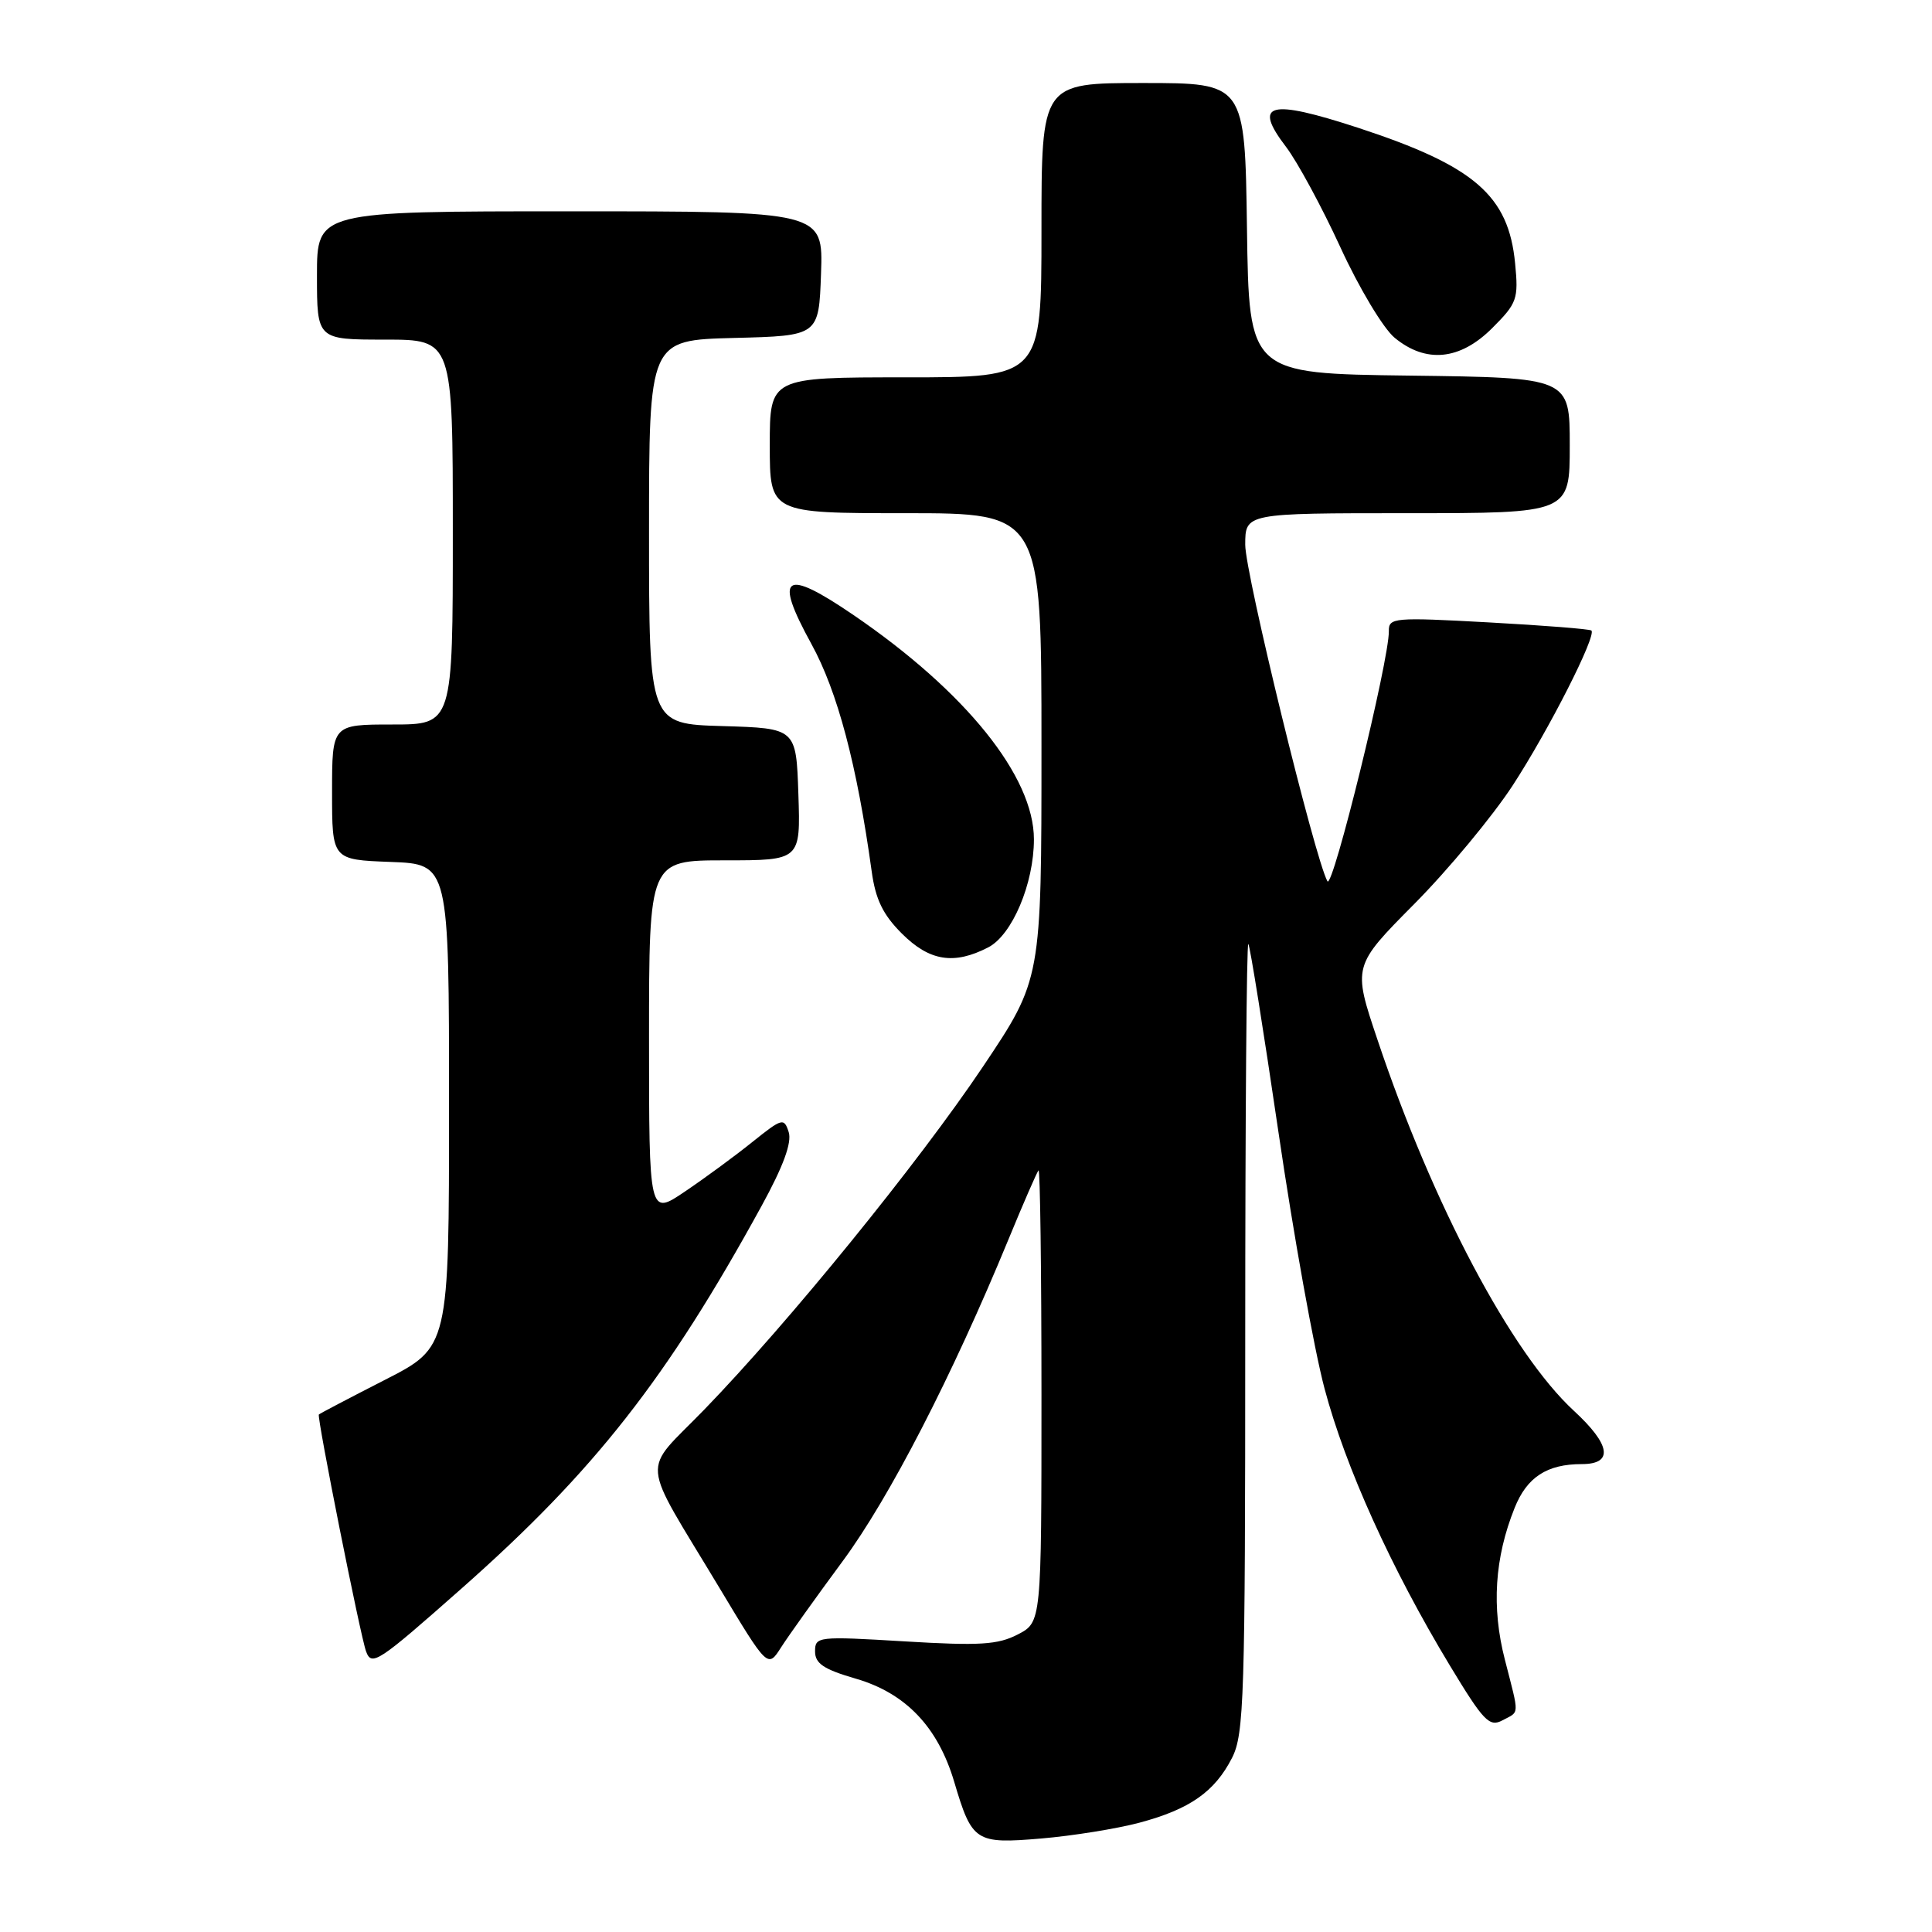 <?xml version="1.0" encoding="UTF-8" standalone="no"?>
<!DOCTYPE svg PUBLIC "-//W3C//DTD SVG 1.1//EN" "http://www.w3.org/Graphics/SVG/1.1/DTD/svg11.dtd" >
<svg xmlns="http://www.w3.org/2000/svg" xmlns:xlink="http://www.w3.org/1999/xlink" version="1.1" viewBox="0 0 256 256">
 <g >
 <path fill="currentColor"
d=" M 150.97 241.52 C 157.64 239.74 160.95 237.43 163.25 232.93 C 164.85 229.79 165.00 225.01 165.00 177.08 C 165.00 148.25 165.18 124.85 165.41 125.08 C 165.63 125.31 167.42 136.53 169.40 150.00 C 171.37 163.47 174.12 178.78 175.51 184.00 C 178.28 194.42 184.36 207.86 192.12 220.70 C 196.57 228.06 197.35 228.88 199.07 227.96 C 201.38 226.72 201.35 227.53 199.40 219.90 C 197.62 212.98 198.04 206.43 200.69 199.82 C 202.32 195.73 204.98 194.00 209.60 194.00 C 213.82 194.00 213.44 191.45 208.55 186.94 C 200.28 179.32 189.84 159.61 182.52 137.76 C 179.24 128.01 179.24 128.01 187.42 119.76 C 191.92 115.22 197.77 108.16 200.43 104.09 C 205.22 96.74 211.57 84.23 210.87 83.55 C 210.67 83.35 204.54 82.87 197.25 82.47 C 184.69 81.78 184.00 81.84 184.03 83.62 C 184.09 87.44 176.58 118.00 175.89 116.77 C 174.23 113.80 165.00 76.02 165.00 72.19 C 165.00 68.00 165.00 68.00 186.50 68.00 C 208.00 68.00 208.00 68.00 208.00 59.02 C 208.00 50.04 208.00 50.04 186.75 49.77 C 165.50 49.50 165.50 49.50 165.23 30.25 C 164.96 11.00 164.96 11.00 151.48 11.00 C 138.00 11.00 138.00 11.00 138.00 30.50 C 138.00 50.00 138.00 50.00 120.00 50.00 C 102.00 50.00 102.00 50.00 102.00 59.00 C 102.00 68.00 102.00 68.00 120.00 68.00 C 138.00 68.00 138.00 68.00 138.00 98.89 C 138.00 129.77 138.00 129.77 130.25 141.33 C 121.70 154.08 104.47 175.28 93.29 186.81 C 84.94 195.42 84.70 192.72 95.31 210.37 C 101.73 221.06 101.73 221.06 103.50 218.28 C 104.48 216.75 108.15 211.61 111.66 206.86 C 117.85 198.48 126.15 182.37 133.61 164.27 C 135.59 159.45 137.40 155.31 137.61 155.08 C 137.82 154.85 138.00 168.23 138.00 184.81 C 138.00 214.95 138.00 214.95 134.85 216.58 C 132.21 217.94 129.82 218.09 119.85 217.49 C 108.36 216.80 108.00 216.84 108.00 218.82 C 108.00 220.43 109.14 221.19 113.39 222.43 C 120.01 224.35 124.28 228.83 126.44 236.11 C 128.80 244.06 129.25 244.35 137.98 243.61 C 142.11 243.26 147.96 242.32 150.97 241.52 Z  M 61.14 210.50 C 78.78 194.91 88.37 182.68 100.92 159.78 C 103.80 154.53 104.94 151.40 104.51 150.02 C 103.89 148.08 103.65 148.15 99.68 151.33 C 97.38 153.18 93.36 156.13 90.75 157.89 C 86.00 161.10 86.00 161.10 86.00 137.55 C 86.00 114.00 86.00 114.00 96.04 114.00 C 106.08 114.00 106.08 114.00 105.79 105.25 C 105.50 96.50 105.50 96.50 95.75 96.21 C 86.00 95.93 86.00 95.93 86.00 70.50 C 86.00 45.07 86.00 45.07 97.25 44.78 C 108.50 44.50 108.50 44.50 108.79 36.25 C 109.08 28.00 109.08 28.00 75.54 28.00 C 42.00 28.00 42.00 28.00 42.00 36.50 C 42.00 45.00 42.00 45.00 51.00 45.00 C 60.00 45.00 60.00 45.00 60.00 70.50 C 60.00 96.00 60.00 96.00 52.00 96.00 C 44.00 96.00 44.00 96.00 44.00 104.96 C 44.00 113.92 44.00 113.92 51.75 114.21 C 59.50 114.50 59.50 114.50 59.50 146.50 C 59.50 178.50 59.50 178.50 51.00 182.84 C 46.33 185.23 42.39 187.29 42.25 187.43 C 41.96 187.71 47.76 216.83 48.51 218.83 C 49.25 220.83 50.08 220.28 61.14 210.50 Z  M 130.95 125.53 C 134.12 123.89 137.00 117.08 137.00 111.21 C 137.00 102.89 127.97 91.66 113.13 81.52 C 103.89 75.21 102.48 76.17 107.51 85.32 C 110.98 91.63 113.55 101.34 115.50 115.44 C 116.01 119.17 116.99 121.19 119.49 123.69 C 123.16 127.36 126.40 127.88 130.95 125.53 Z  M 197.72 43.48 C 201.03 40.17 201.22 39.63 200.76 34.90 C 199.90 25.90 195.37 21.99 180.01 16.95 C 168.14 13.07 165.96 13.64 170.42 19.48 C 171.91 21.44 175.15 27.42 177.61 32.77 C 180.07 38.14 183.29 43.51 184.79 44.75 C 188.94 48.18 193.46 47.74 197.72 43.48 Z "/>
</g>
</svg>